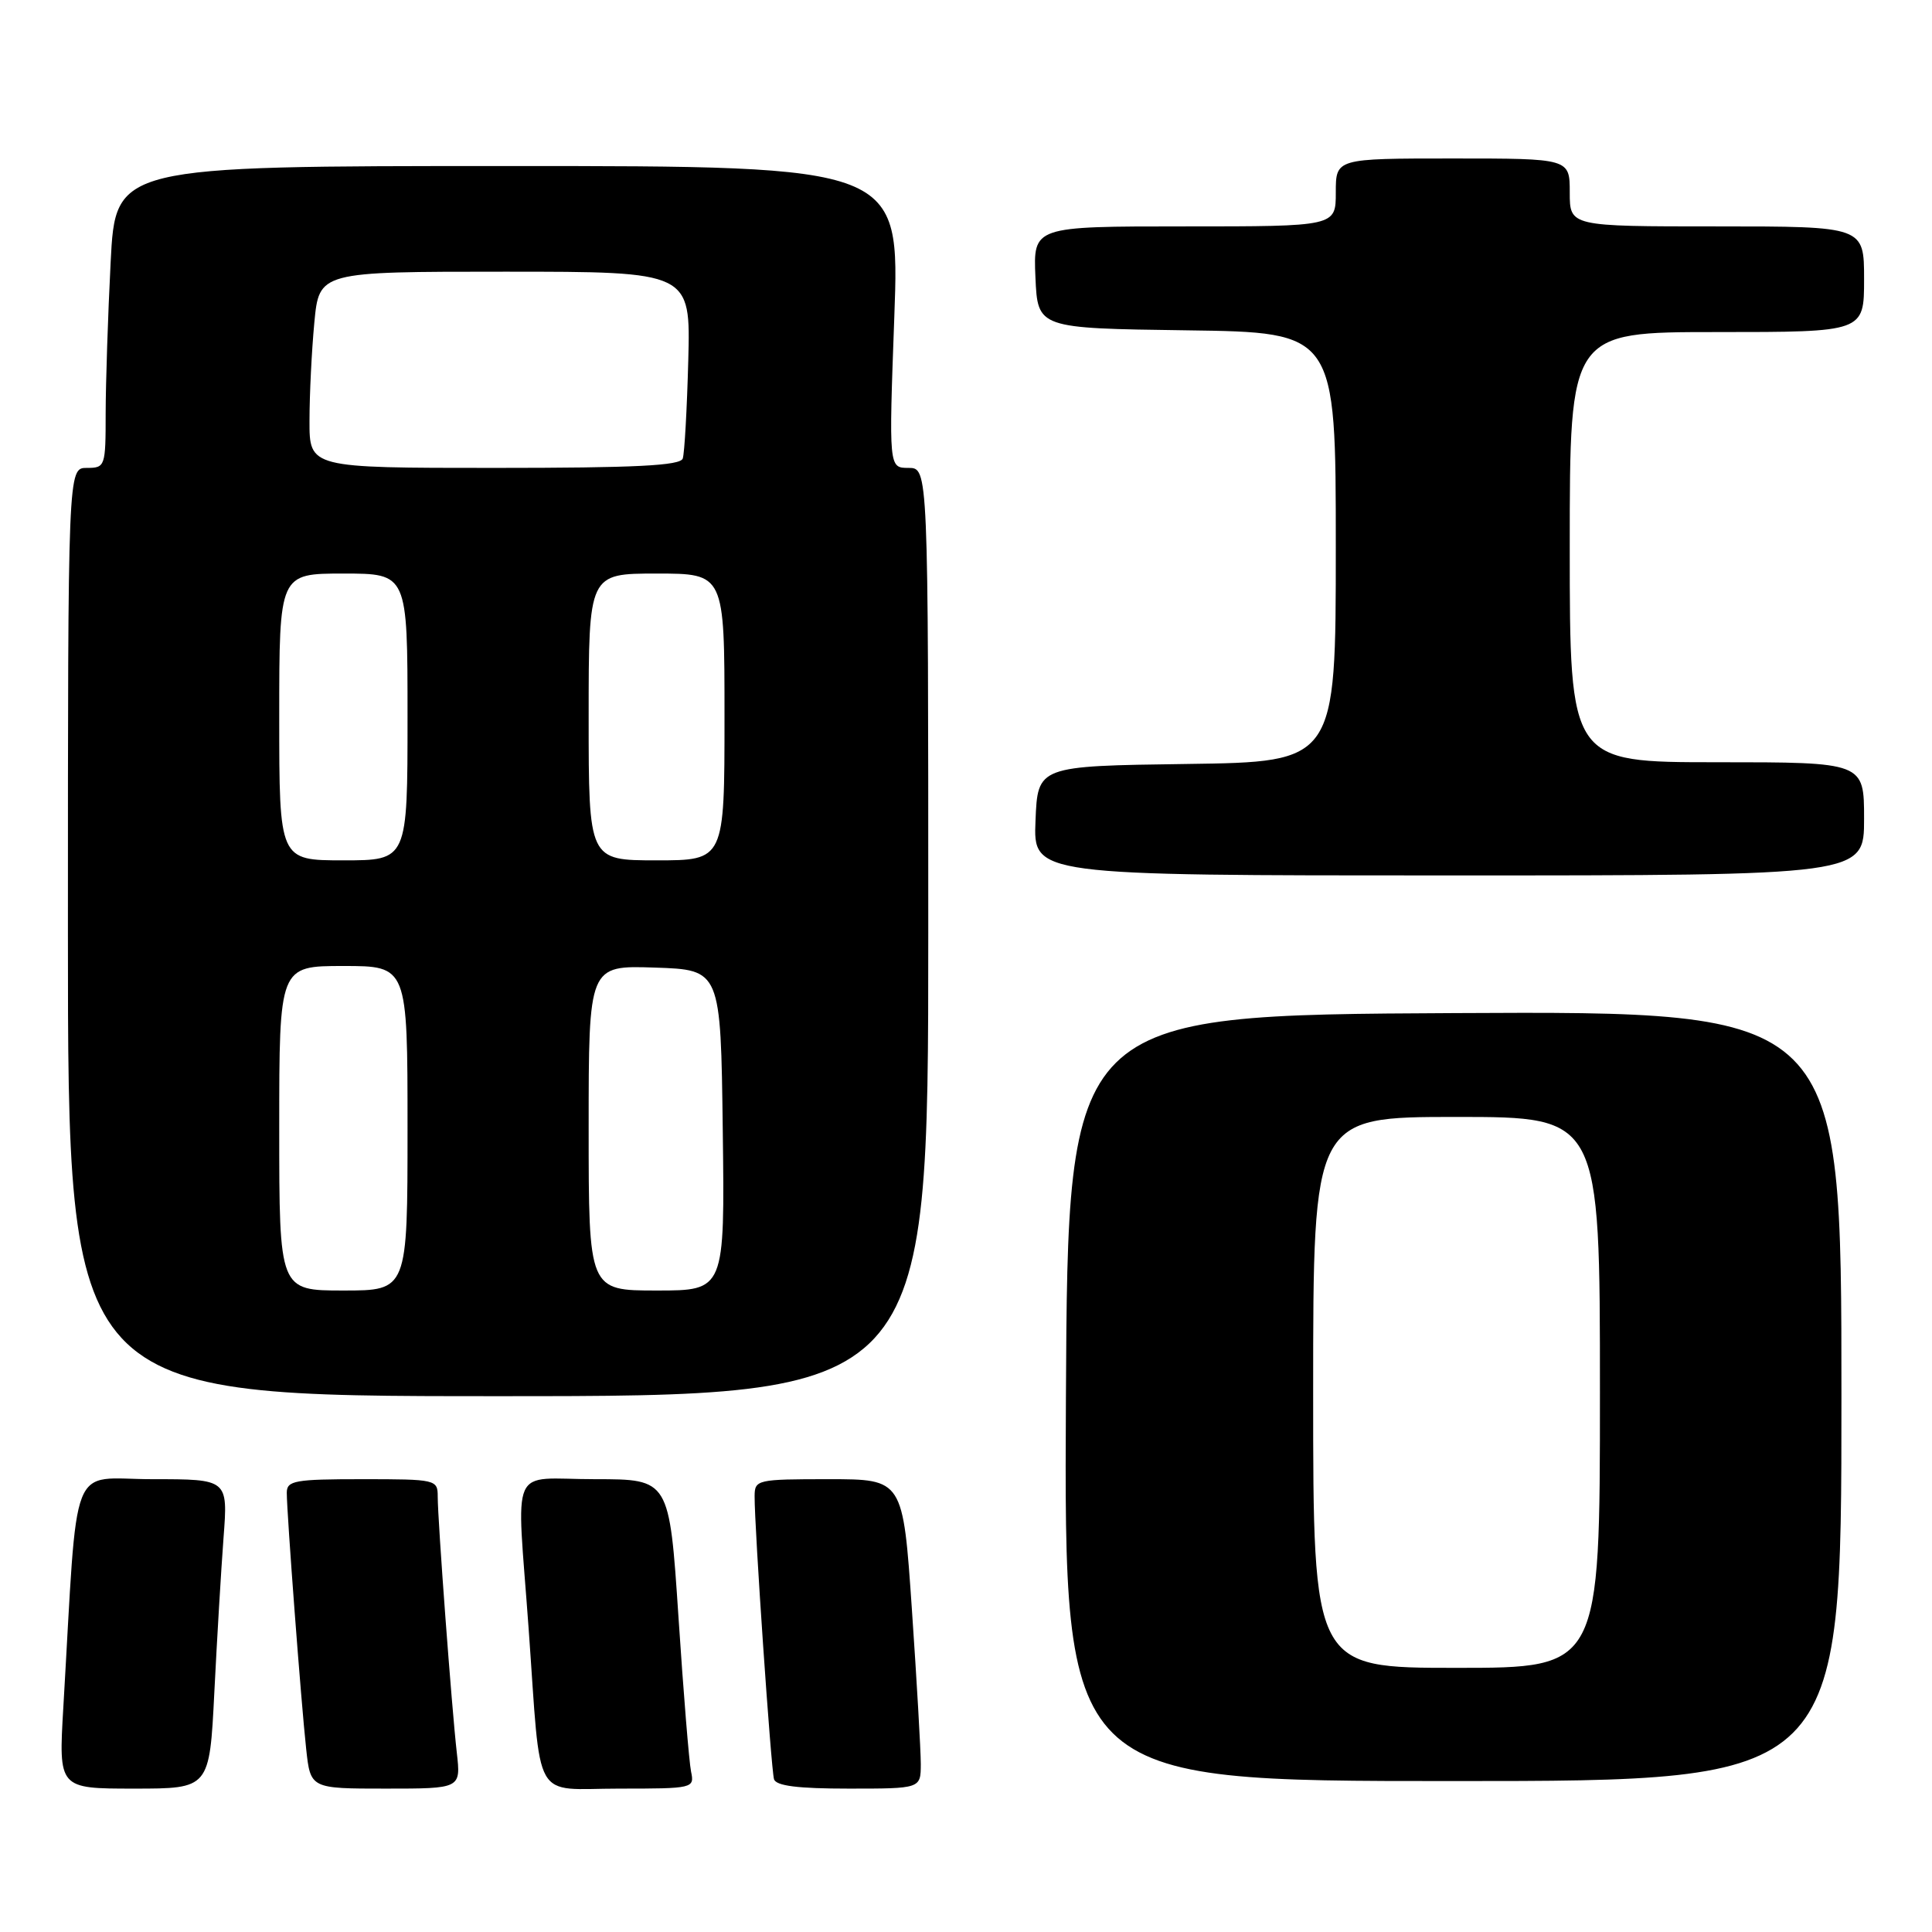 <?xml version="1.0" encoding="UTF-8" standalone="no"?>
<!DOCTYPE svg PUBLIC "-//W3C//DTD SVG 1.1//EN" "http://www.w3.org/Graphics/SVG/1.1/DTD/svg11.dtd" >
<svg xmlns="http://www.w3.org/2000/svg" xmlns:xlink="http://www.w3.org/1999/xlink" version="1.1" viewBox="0 0 256 256">
 <g >
 <path fill="currentColor"
d=" M 28.40 224.25 C 28.75 217.24 29.30 208.01 29.62 203.75 C 30.21 196.00 30.21 196.00 20.21 196.00 C 9.02 196.00 10.37 192.55 8.39 226.25 C 7.76 237.00 7.76 237.00 17.76 237.00 C 27.76 237.00 27.76 237.00 28.40 224.25 Z  M 60.53 232.25 C 59.86 226.38 58.00 201.44 58.00 198.30 C 58.00 196.05 57.77 196.00 48.00 196.00 C 39.04 196.00 38.00 196.19 38.00 197.80 C 38.00 200.49 39.91 225.72 40.57 231.75 C 41.14 237.00 41.14 237.00 51.11 237.00 C 61.07 237.00 61.07 237.00 60.53 232.25 Z  M 91.57 234.75 C 91.31 233.51 90.56 224.29 89.90 214.25 C 88.69 196.00 88.69 196.00 78.85 196.00 C 67.32 196.00 68.44 193.45 70.05 215.85 C 71.74 239.34 70.41 237.00 82.06 237.00 C 91.88 237.00 92.03 236.96 91.57 234.75 Z  M 122.01 233.75 C 122.01 231.96 121.48 222.74 120.83 213.25 C 119.65 196.00 119.65 196.00 109.82 196.00 C 100.31 196.00 100.00 196.07 99.99 198.25 C 99.96 202.28 102.17 234.47 102.56 235.75 C 102.83 236.64 105.71 237.00 112.47 237.00 C 122.00 237.00 122.00 237.00 122.01 233.75 Z  M 244.00 184.99 C 244.00 133.98 244.00 133.98 192.75 134.24 C 141.50 134.50 141.50 134.50 141.24 185.25 C 140.98 236.00 140.98 236.00 192.49 236.00 C 244.00 236.00 244.00 236.00 244.00 184.99 Z  M 123.00 123.50 C 123.00 62.00 123.00 62.00 120.38 62.00 C 117.77 62.00 117.77 62.00 118.50 42.00 C 119.23 22.00 119.23 22.00 67.27 22.00 C 15.31 22.00 15.31 22.00 14.66 34.75 C 14.30 41.76 14.01 50.76 14.00 54.75 C 14.00 61.82 13.94 62.00 11.50 62.00 C 9.00 62.00 9.00 62.00 9.00 123.50 C 9.00 185.00 9.00 185.00 66.00 185.00 C 123.00 185.00 123.00 185.00 123.00 123.50 Z  M 247.00 108.50 C 247.00 101.00 247.00 101.00 227.50 101.00 C 208.00 101.00 208.00 101.00 208.00 72.50 C 208.00 44.00 208.00 44.00 227.50 44.00 C 247.00 44.00 247.00 44.00 247.00 37.00 C 247.00 30.00 247.00 30.00 227.50 30.00 C 208.00 30.00 208.00 30.00 208.00 25.50 C 208.00 21.00 208.00 21.00 192.50 21.00 C 177.00 21.00 177.00 21.00 177.00 25.50 C 177.00 30.00 177.00 30.00 156.95 30.00 C 136.91 30.00 136.91 30.00 137.20 36.75 C 137.50 43.50 137.50 43.50 157.25 43.77 C 177.00 44.04 177.00 44.04 177.00 72.50 C 177.00 100.96 177.00 100.96 157.25 101.23 C 137.50 101.50 137.50 101.50 137.21 108.75 C 136.91 116.00 136.91 116.00 191.96 116.00 C 247.00 116.00 247.00 116.00 247.00 108.50 Z  M 174.00 184.50 C 174.00 148.00 174.00 148.00 193.00 148.00 C 212.00 148.00 212.00 148.00 212.00 184.50 C 212.00 221.00 212.00 221.00 193.00 221.00 C 174.00 221.00 174.00 221.00 174.00 184.50 Z  M 37.00 149.50 C 37.00 128.00 37.00 128.00 45.50 128.00 C 54.00 128.00 54.00 128.00 54.00 149.50 C 54.00 171.00 54.00 171.00 45.50 171.00 C 37.00 171.00 37.00 171.00 37.00 149.50 Z  M 78.00 149.46 C 78.00 127.92 78.00 127.92 86.75 128.21 C 95.50 128.50 95.50 128.50 95.77 149.75 C 96.04 171.00 96.04 171.00 87.02 171.00 C 78.00 171.00 78.00 171.00 78.00 149.46 Z  M 37.00 95.00 C 37.00 76.00 37.00 76.00 45.50 76.00 C 54.00 76.00 54.00 76.00 54.00 95.00 C 54.00 114.00 54.00 114.00 45.50 114.00 C 37.00 114.00 37.00 114.00 37.00 95.00 Z  M 78.00 95.00 C 78.00 76.00 78.00 76.00 87.00 76.00 C 96.00 76.00 96.00 76.00 96.00 95.00 C 96.00 114.00 96.00 114.00 87.00 114.00 C 78.00 114.00 78.00 114.00 78.00 95.00 Z  M 41.01 55.75 C 41.01 52.31 41.30 46.46 41.65 42.75 C 42.29 36.00 42.29 36.00 66.90 36.00 C 91.51 36.00 91.51 36.00 91.20 47.75 C 91.03 54.21 90.70 60.06 90.47 60.75 C 90.16 61.70 84.27 62.00 65.53 62.00 C 41.00 62.00 41.00 62.00 41.01 55.75 Z "/>
</g>
</svg>